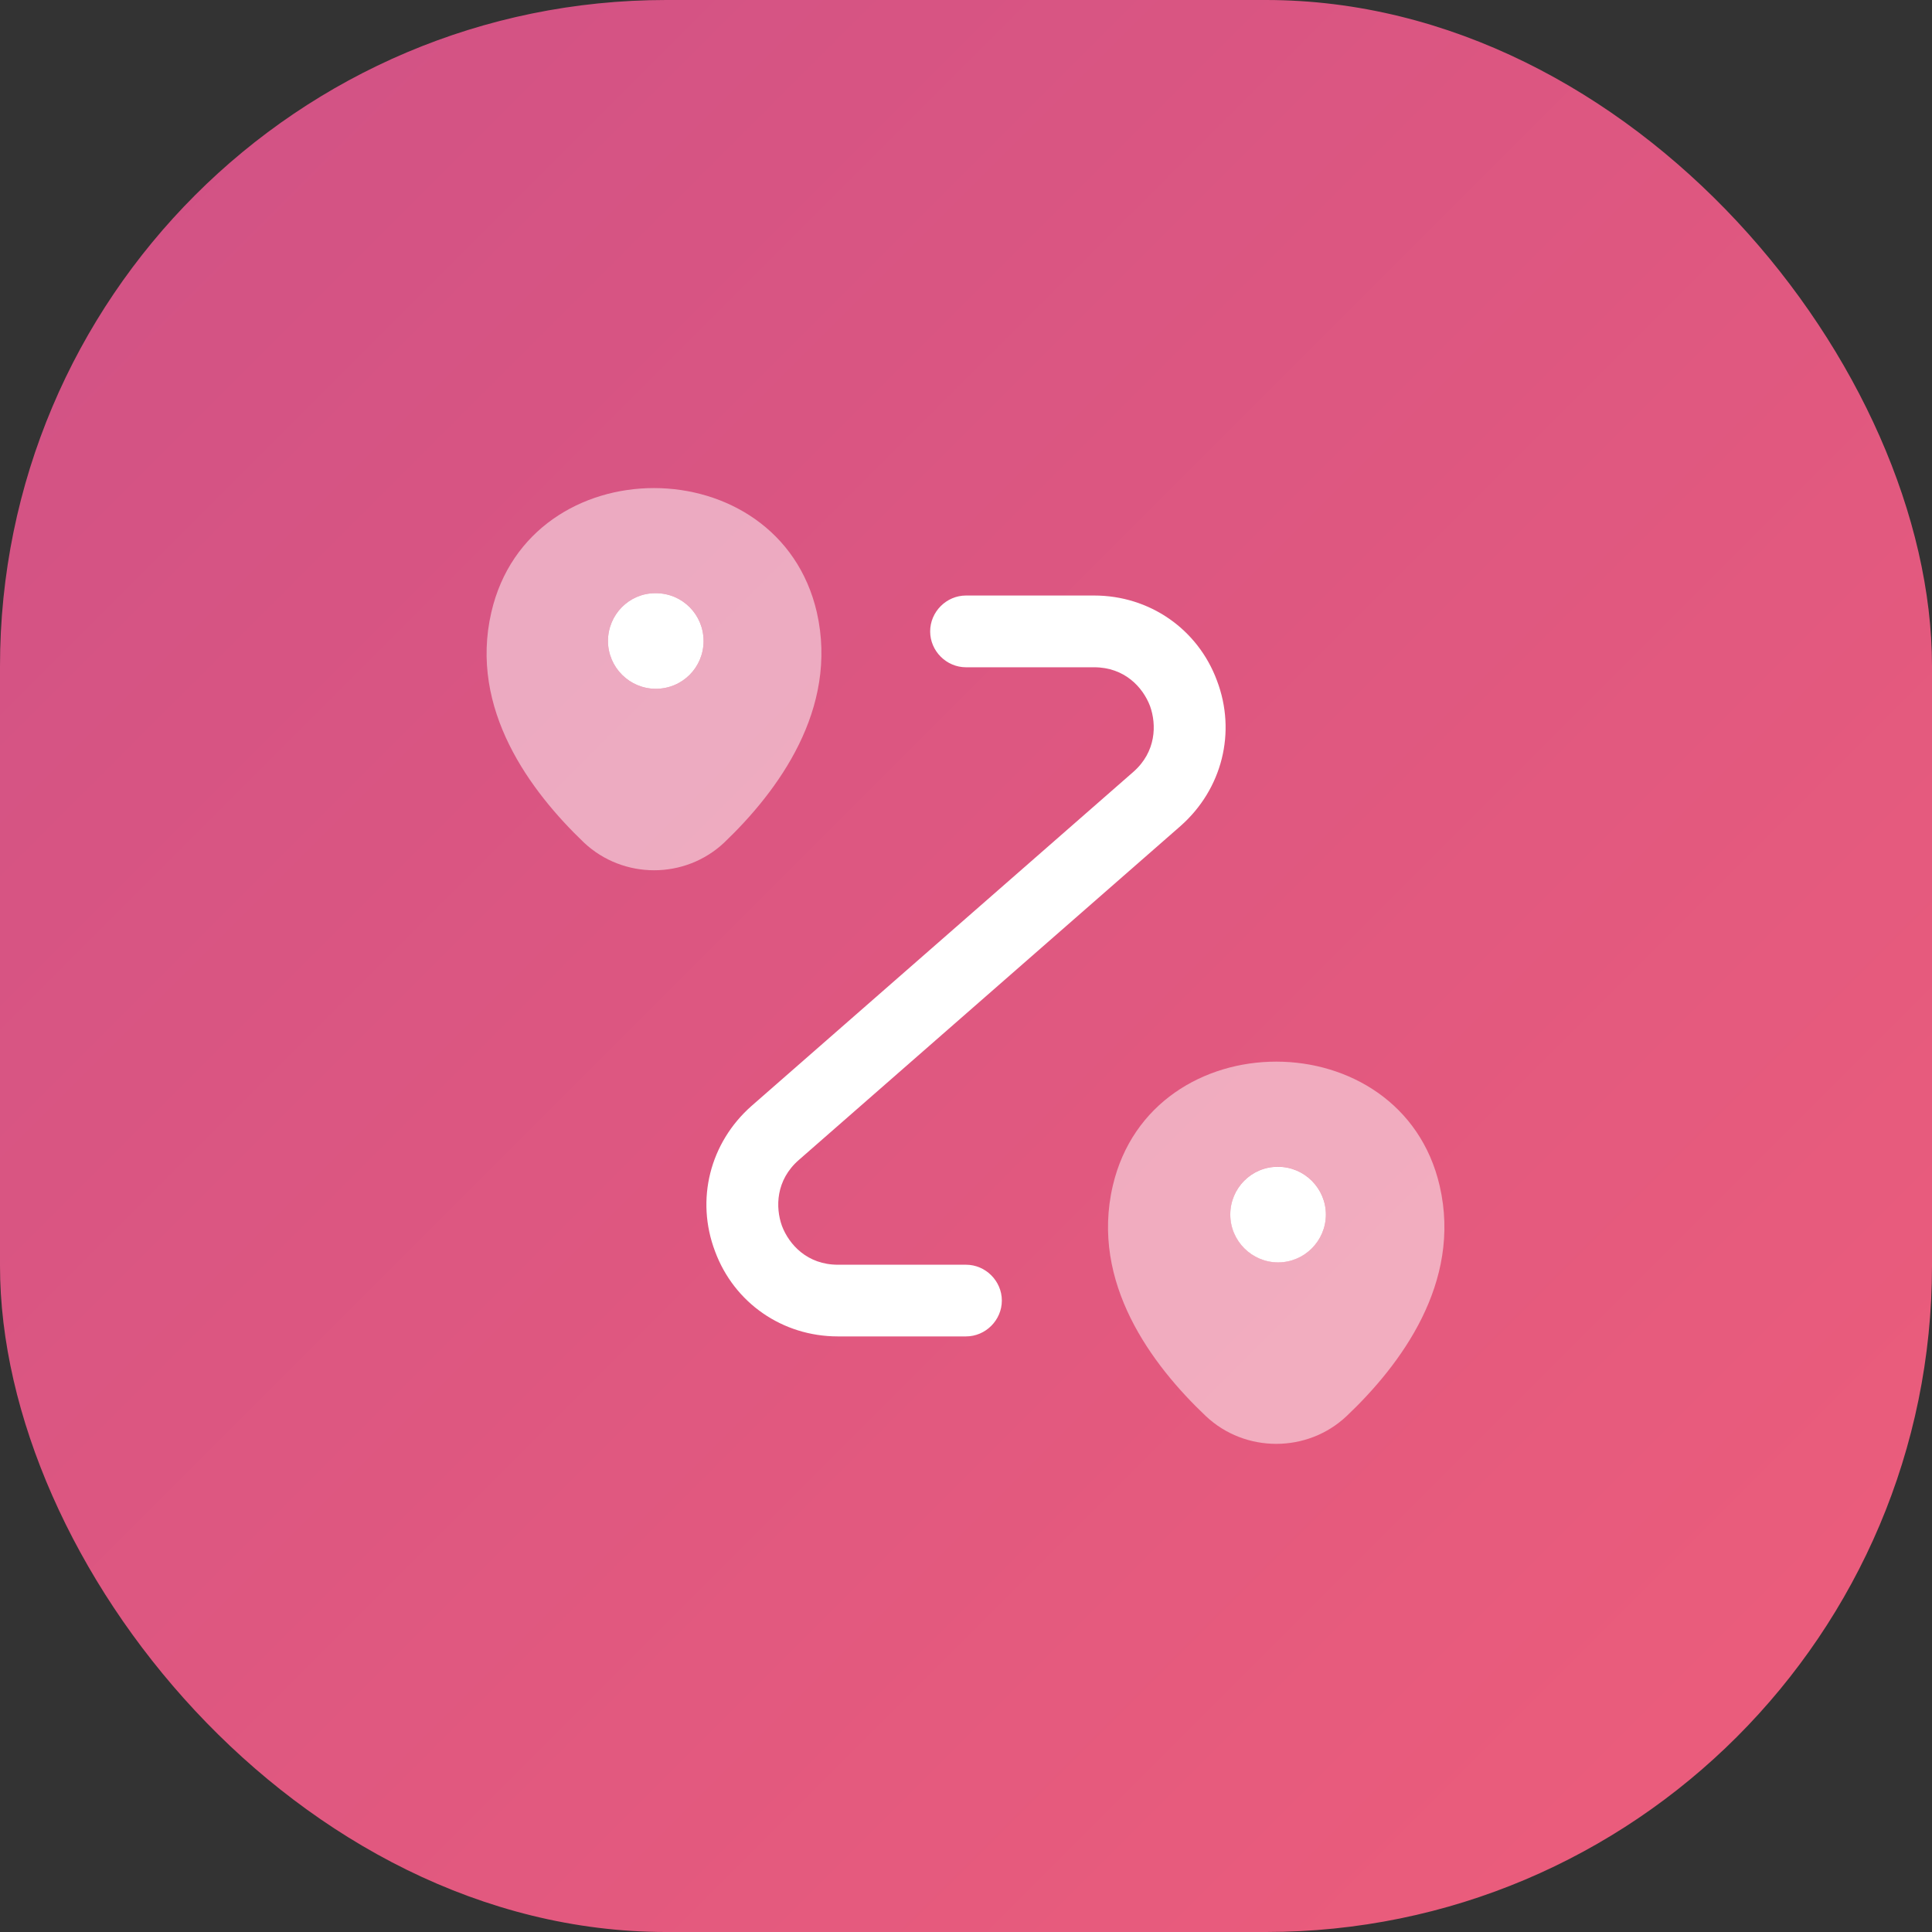 <svg width="29" height="29" viewBox="0 0 29 29" fill="none" xmlns="http://www.w3.org/2000/svg">
<rect x="0" y="0" width="29" height="29" fill="#333333" stroke="none"/>
<rect width="29" height="29" rx="10" fill="url(#paint0_linear_10260_2451)"/>
<path d="M12.261 9.191C11.687 6.708 7.949 6.701 7.375 9.191C7.038 10.647 7.964 11.881 8.767 12.649C9.356 13.201 10.281 13.201 10.869 12.649C11.673 11.881 12.591 10.647 12.261 9.191ZM9.843 10.339C9.449 10.339 9.126 10.016 9.126 9.621C9.126 9.227 9.442 8.904 9.836 8.904H9.843C10.245 8.904 10.561 9.227 10.561 9.621C10.561 10.016 10.245 10.339 9.843 10.339Z" fill="white" fill-opacity="0.5"/>
<path d="M10.561 9.622C10.561 10.016 10.245 10.339 9.843 10.339C9.449 10.339 9.126 10.016 9.126 9.622C9.126 9.227 9.442 8.904 9.836 8.904H9.843C10.245 8.904 10.561 9.227 10.561 9.622Z" fill="white"/>
<path d="M21.61 17.8C21.036 15.318 17.284 15.31 16.703 17.8C16.365 19.256 17.291 20.49 18.102 21.258C18.69 21.811 19.623 21.811 20.211 21.258C21.022 20.49 21.947 19.256 21.61 17.8ZM19.185 18.948C18.79 18.948 18.468 18.625 18.468 18.23C18.468 17.836 18.783 17.513 19.178 17.513H19.185C19.579 17.513 19.902 17.836 19.902 18.23C19.902 18.625 19.579 18.948 19.185 18.948Z" fill="white" fill-opacity="0.5"/>
<path d="M19.902 18.231C19.902 18.626 19.579 18.949 19.185 18.949C18.79 18.949 18.467 18.626 18.467 18.231C18.467 17.837 18.783 17.514 19.178 17.514H19.185C19.579 17.514 19.902 17.837 19.902 18.231Z" fill="white"/>
<path d="M14.5 20.06H12.577C11.745 20.06 11.02 19.558 10.733 18.783C10.439 18.008 10.655 17.154 11.279 16.602L17.011 11.587C17.355 11.286 17.363 10.877 17.262 10.597C17.155 10.317 16.882 10.016 16.423 10.016H14.5C14.206 10.016 13.962 9.772 13.962 9.478C13.962 9.183 14.206 8.939 14.5 8.939H16.423C17.255 8.939 17.98 9.442 18.267 10.216C18.561 10.991 18.346 11.845 17.721 12.398L11.989 17.413C11.645 17.714 11.637 18.123 11.738 18.403C11.845 18.682 12.118 18.984 12.577 18.984H14.5C14.794 18.984 15.038 19.228 15.038 19.522C15.038 19.816 14.794 20.06 14.5 20.06Z" fill="white"/>
<defs>
<linearGradient id="paint0_linear_10260_2451" x1="-4.09" y1="-11.154" x2="36.064" y2="29" gradientUnits="userSpaceOnUse">
<stop stop-color="#C84E89"/>
<stop offset="1" stop-color="#F15F79"/>
</linearGradient>
</defs>
</svg>
